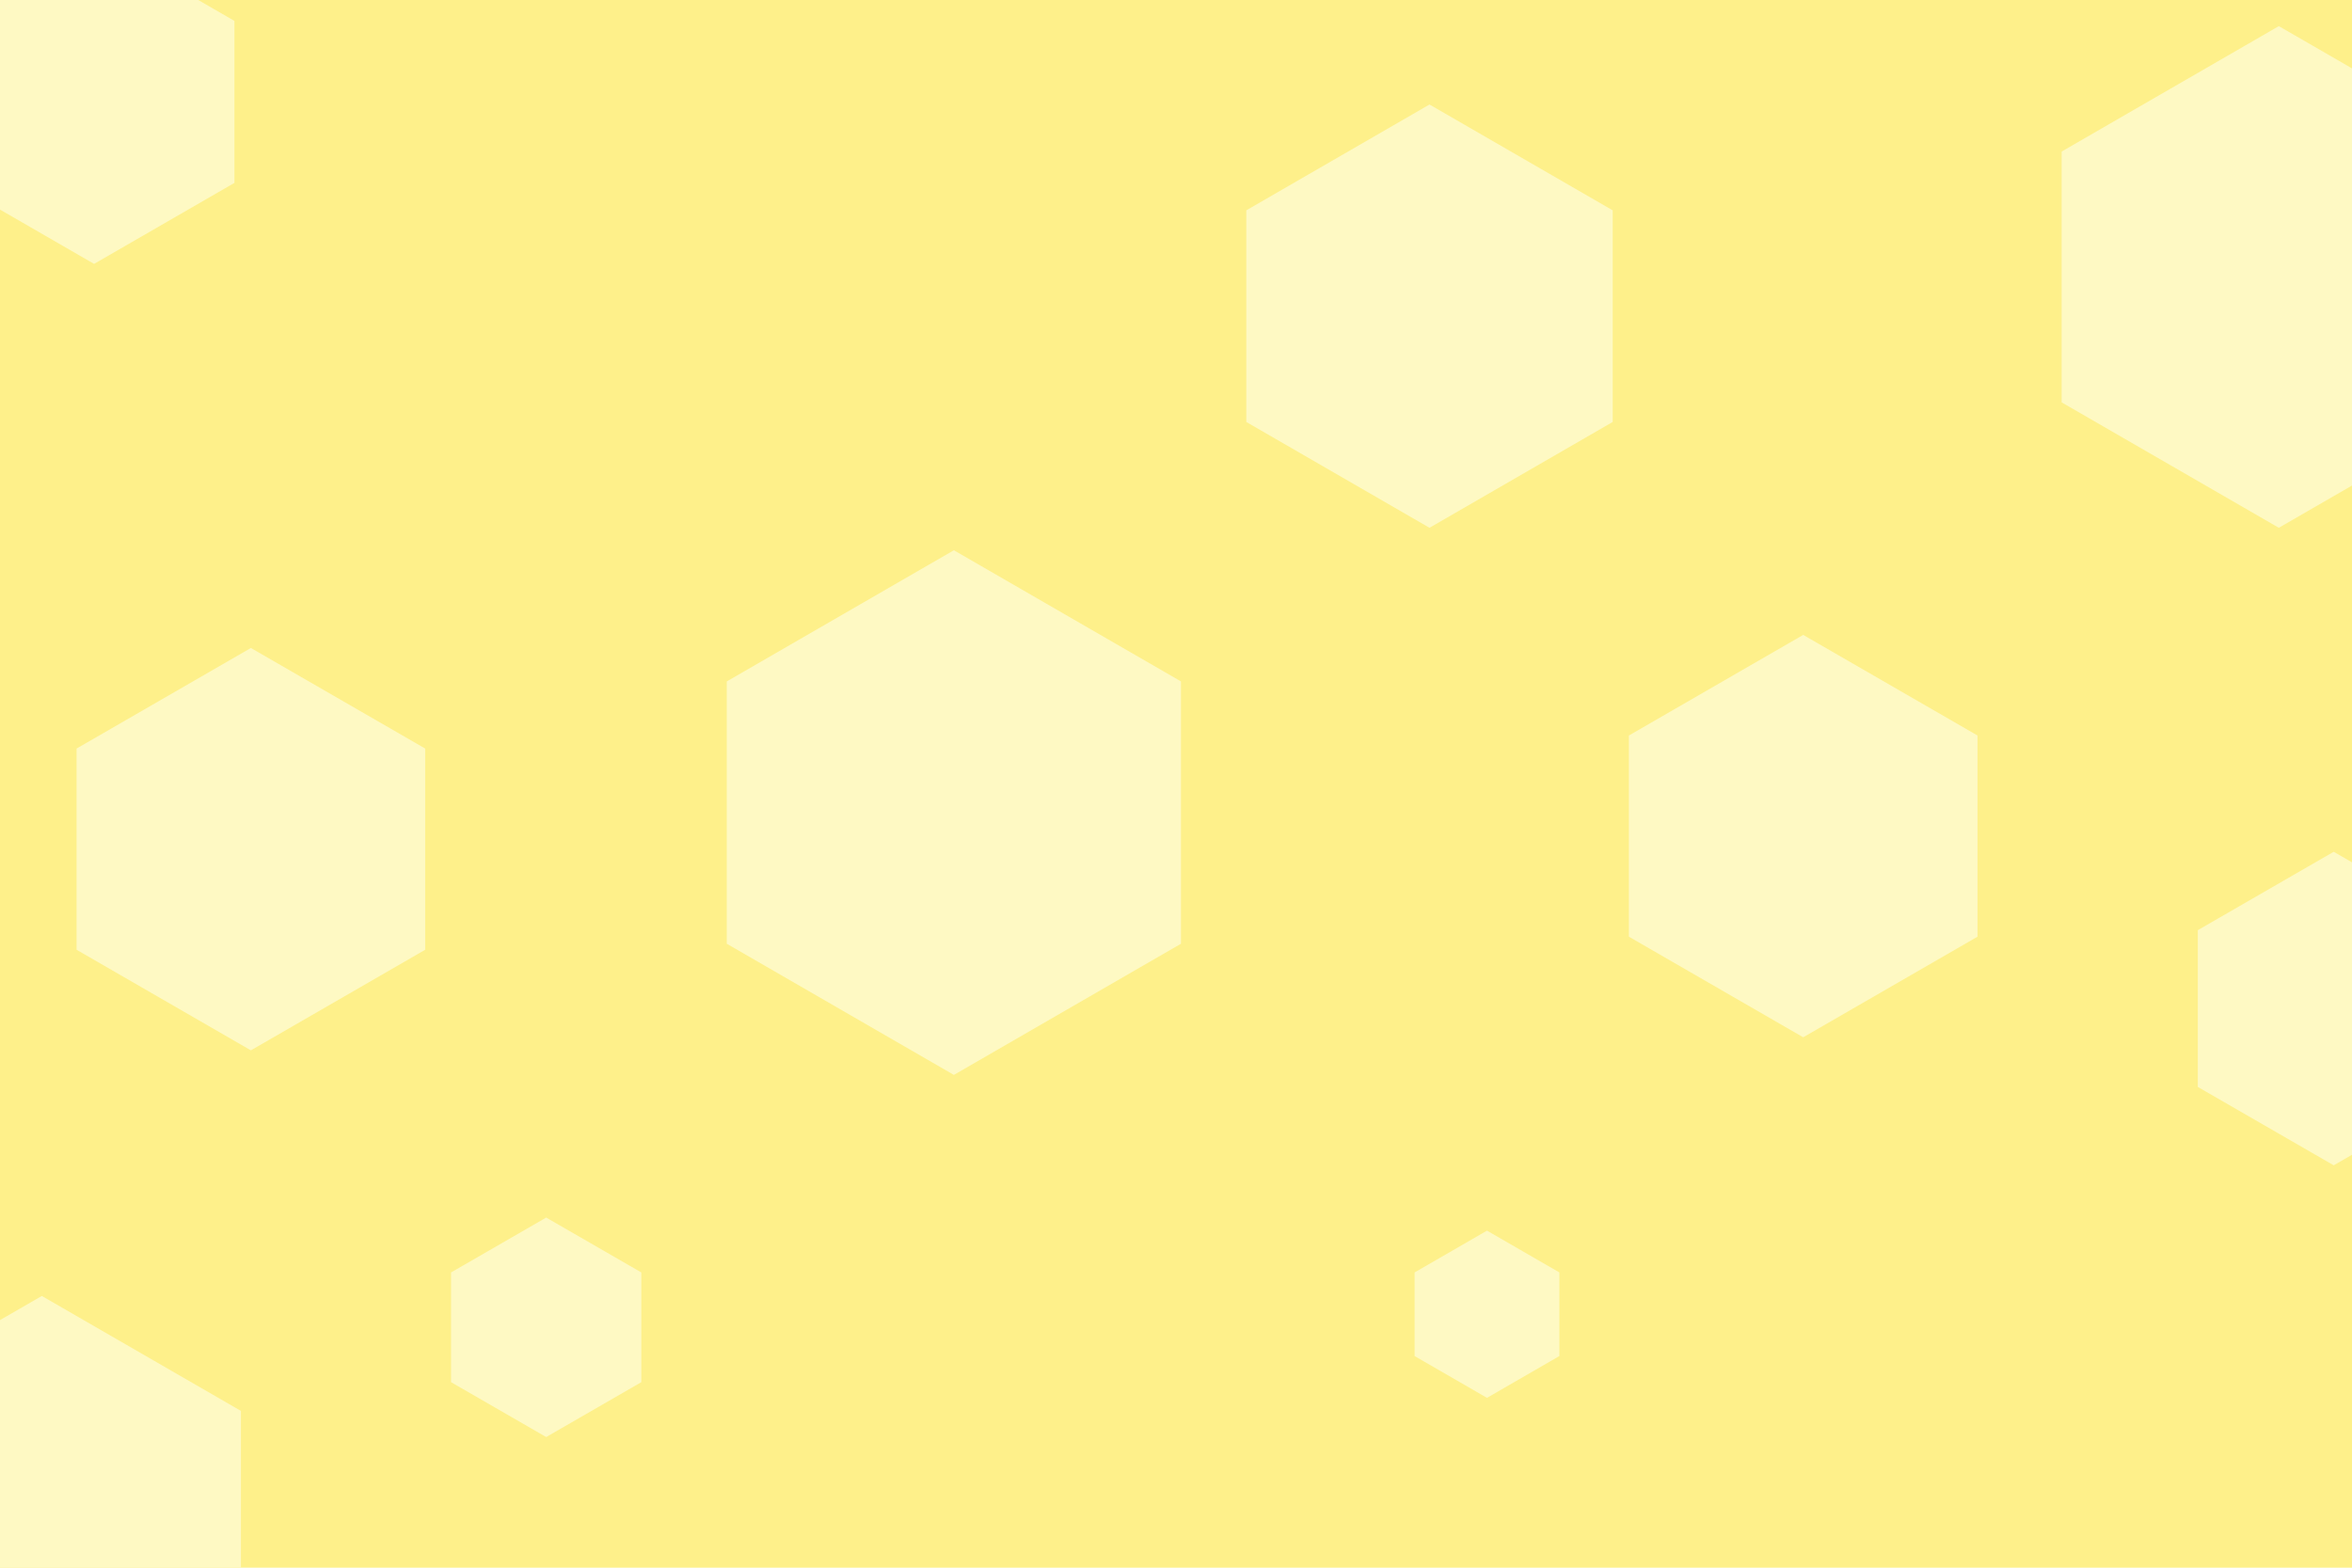 <svg id="visual" viewBox="0 0 900 600" width="900" height="600" xmlns="http://www.w3.org/2000/svg" xmlns:xlink="http://www.w3.org/1999/xlink" version="1.1"><rect width="900" height="600" fill="#fef08a"></rect><g><g transform="translate(365 311)"><path d="M0 -100.4L86.9 -50.2L86.9 50.2L0 100.4L-86.9 50.2L-86.9 -50.2Z" fill="#fef9c3"></path></g><g transform="translate(16 584)"><path d="M0 -88L76.2 -44L76.2 44L0 88L-76.2 44L-76.2 -44Z" fill="#fef9c3"></path></g><g transform="translate(872 106)"><path d="M0 -96L83.1 -48L83.1 48L0 96L-83.1 48L-83.1 -48Z" fill="#fef9c3"></path></g><g transform="translate(569 503)"><path d="M0 -32L27.7 -16L27.7 16L0 32L-27.7 16L-27.7 -16Z" fill="#fef9c3"></path></g><g transform="translate(209 508)"><path d="M0 -42L36.4 -21L36.4 21L0 42L-36.4 21L-36.4 -21Z" fill="#fef9c3"></path></g><g transform="translate(36 39)"><path d="M0 -62L53.7 -31L53.7 31L0 62L-53.7 31L-53.7 -31Z" fill="#fef9c3"></path></g><g transform="translate(547 121)"><path d="M0 -81L70.1 -40.5L70.1 40.5L0 81L-70.1 40.5L-70.1 -40.5Z" fill="#fef9c3"></path></g><g transform="translate(690 320)"><path d="M0 -77L66.7 -38.5L66.7 38.5L0 77L-66.7 38.5L-66.7 -38.5Z" fill="#fef9c3"></path></g><g transform="translate(96 325)"><path d="M0 -77L66.7 -38.5L66.7 38.5L0 77L-66.7 38.5L-66.7 -38.5Z" fill="#fef9c3"></path></g><g transform="translate(893 386)"><path d="M0 -60L52 -30L52 30L0 60L-52 30L-52 -30Z" fill="#fef9c3"></path></g></g></svg>